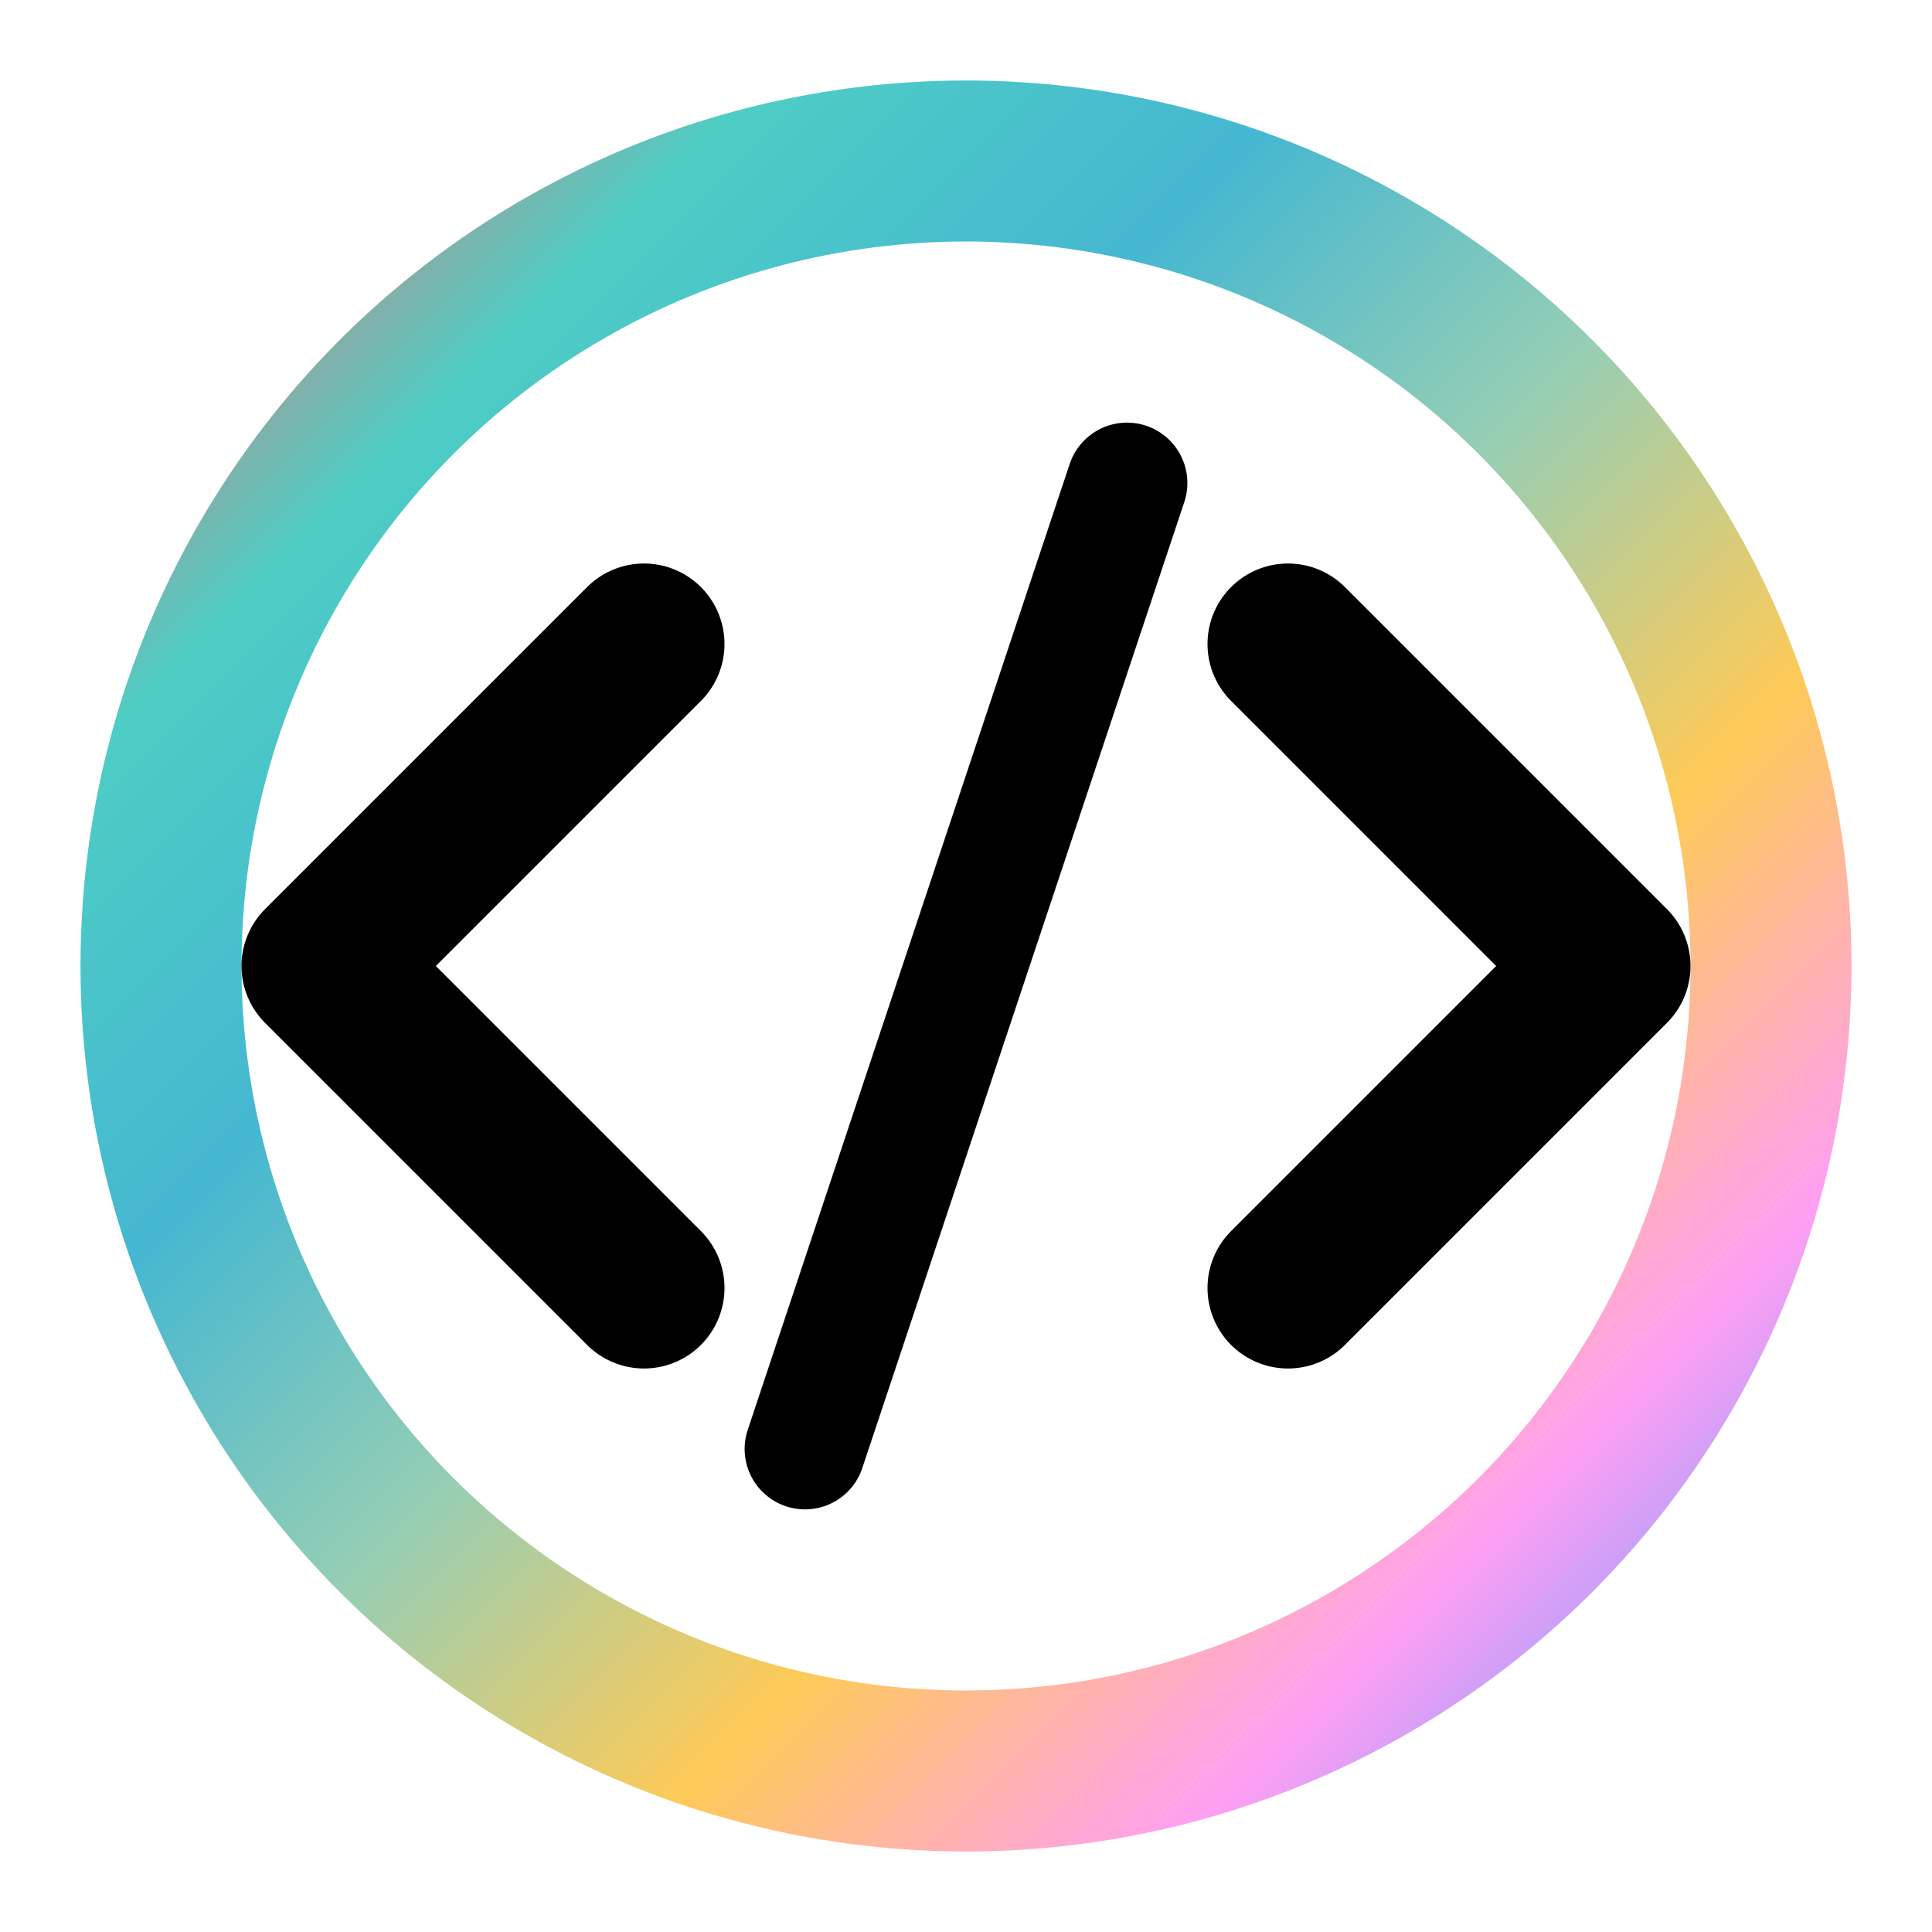 <svg width="24" height="24" viewBox="0 0 24 24" fill="none" xmlns="http://www.w3.org/2000/svg">
  <!-- 外圈彩虹边框 -->
  <circle cx="12" cy="12" r="10" stroke="url(#rainbow)" stroke-width="2" fill="none"/>
  
  <!-- 内部代码片段图标 -->
  <path d="M8 8L4 12L8 16" stroke="currentColor" stroke-width="2" stroke-linecap="round" stroke-linejoin="round"/>
  <path d="M16 8L20 12L16 16" stroke="currentColor" stroke-width="2" stroke-linecap="round" stroke-linejoin="round"/>
  <path d="M14 6L10 18" stroke="currentColor" stroke-width="1.5" stroke-linecap="round"/>
  
  <!-- 彩虹渐变定义 -->
  <defs>
    <linearGradient id="rainbow" x1="0%" y1="0%" x2="100%" y2="100%">
      <stop offset="0%" style="stop-color:#FF6B6B;stop-opacity:1" />
      <stop offset="16.66%" style="stop-color:#4ECDC4;stop-opacity:1" />
      <stop offset="33.33%" style="stop-color:#45B7D1;stop-opacity:1" />
      <stop offset="50%" style="stop-color:#96CEB4;stop-opacity:1" />
      <stop offset="66.66%" style="stop-color:#FECA57;stop-opacity:1" />
      <stop offset="83.33%" style="stop-color:#FF9FF3;stop-opacity:1" />
      <stop offset="100%" style="stop-color:#54A0FF;stop-opacity:1" />
    </linearGradient>
  </defs>
</svg>
